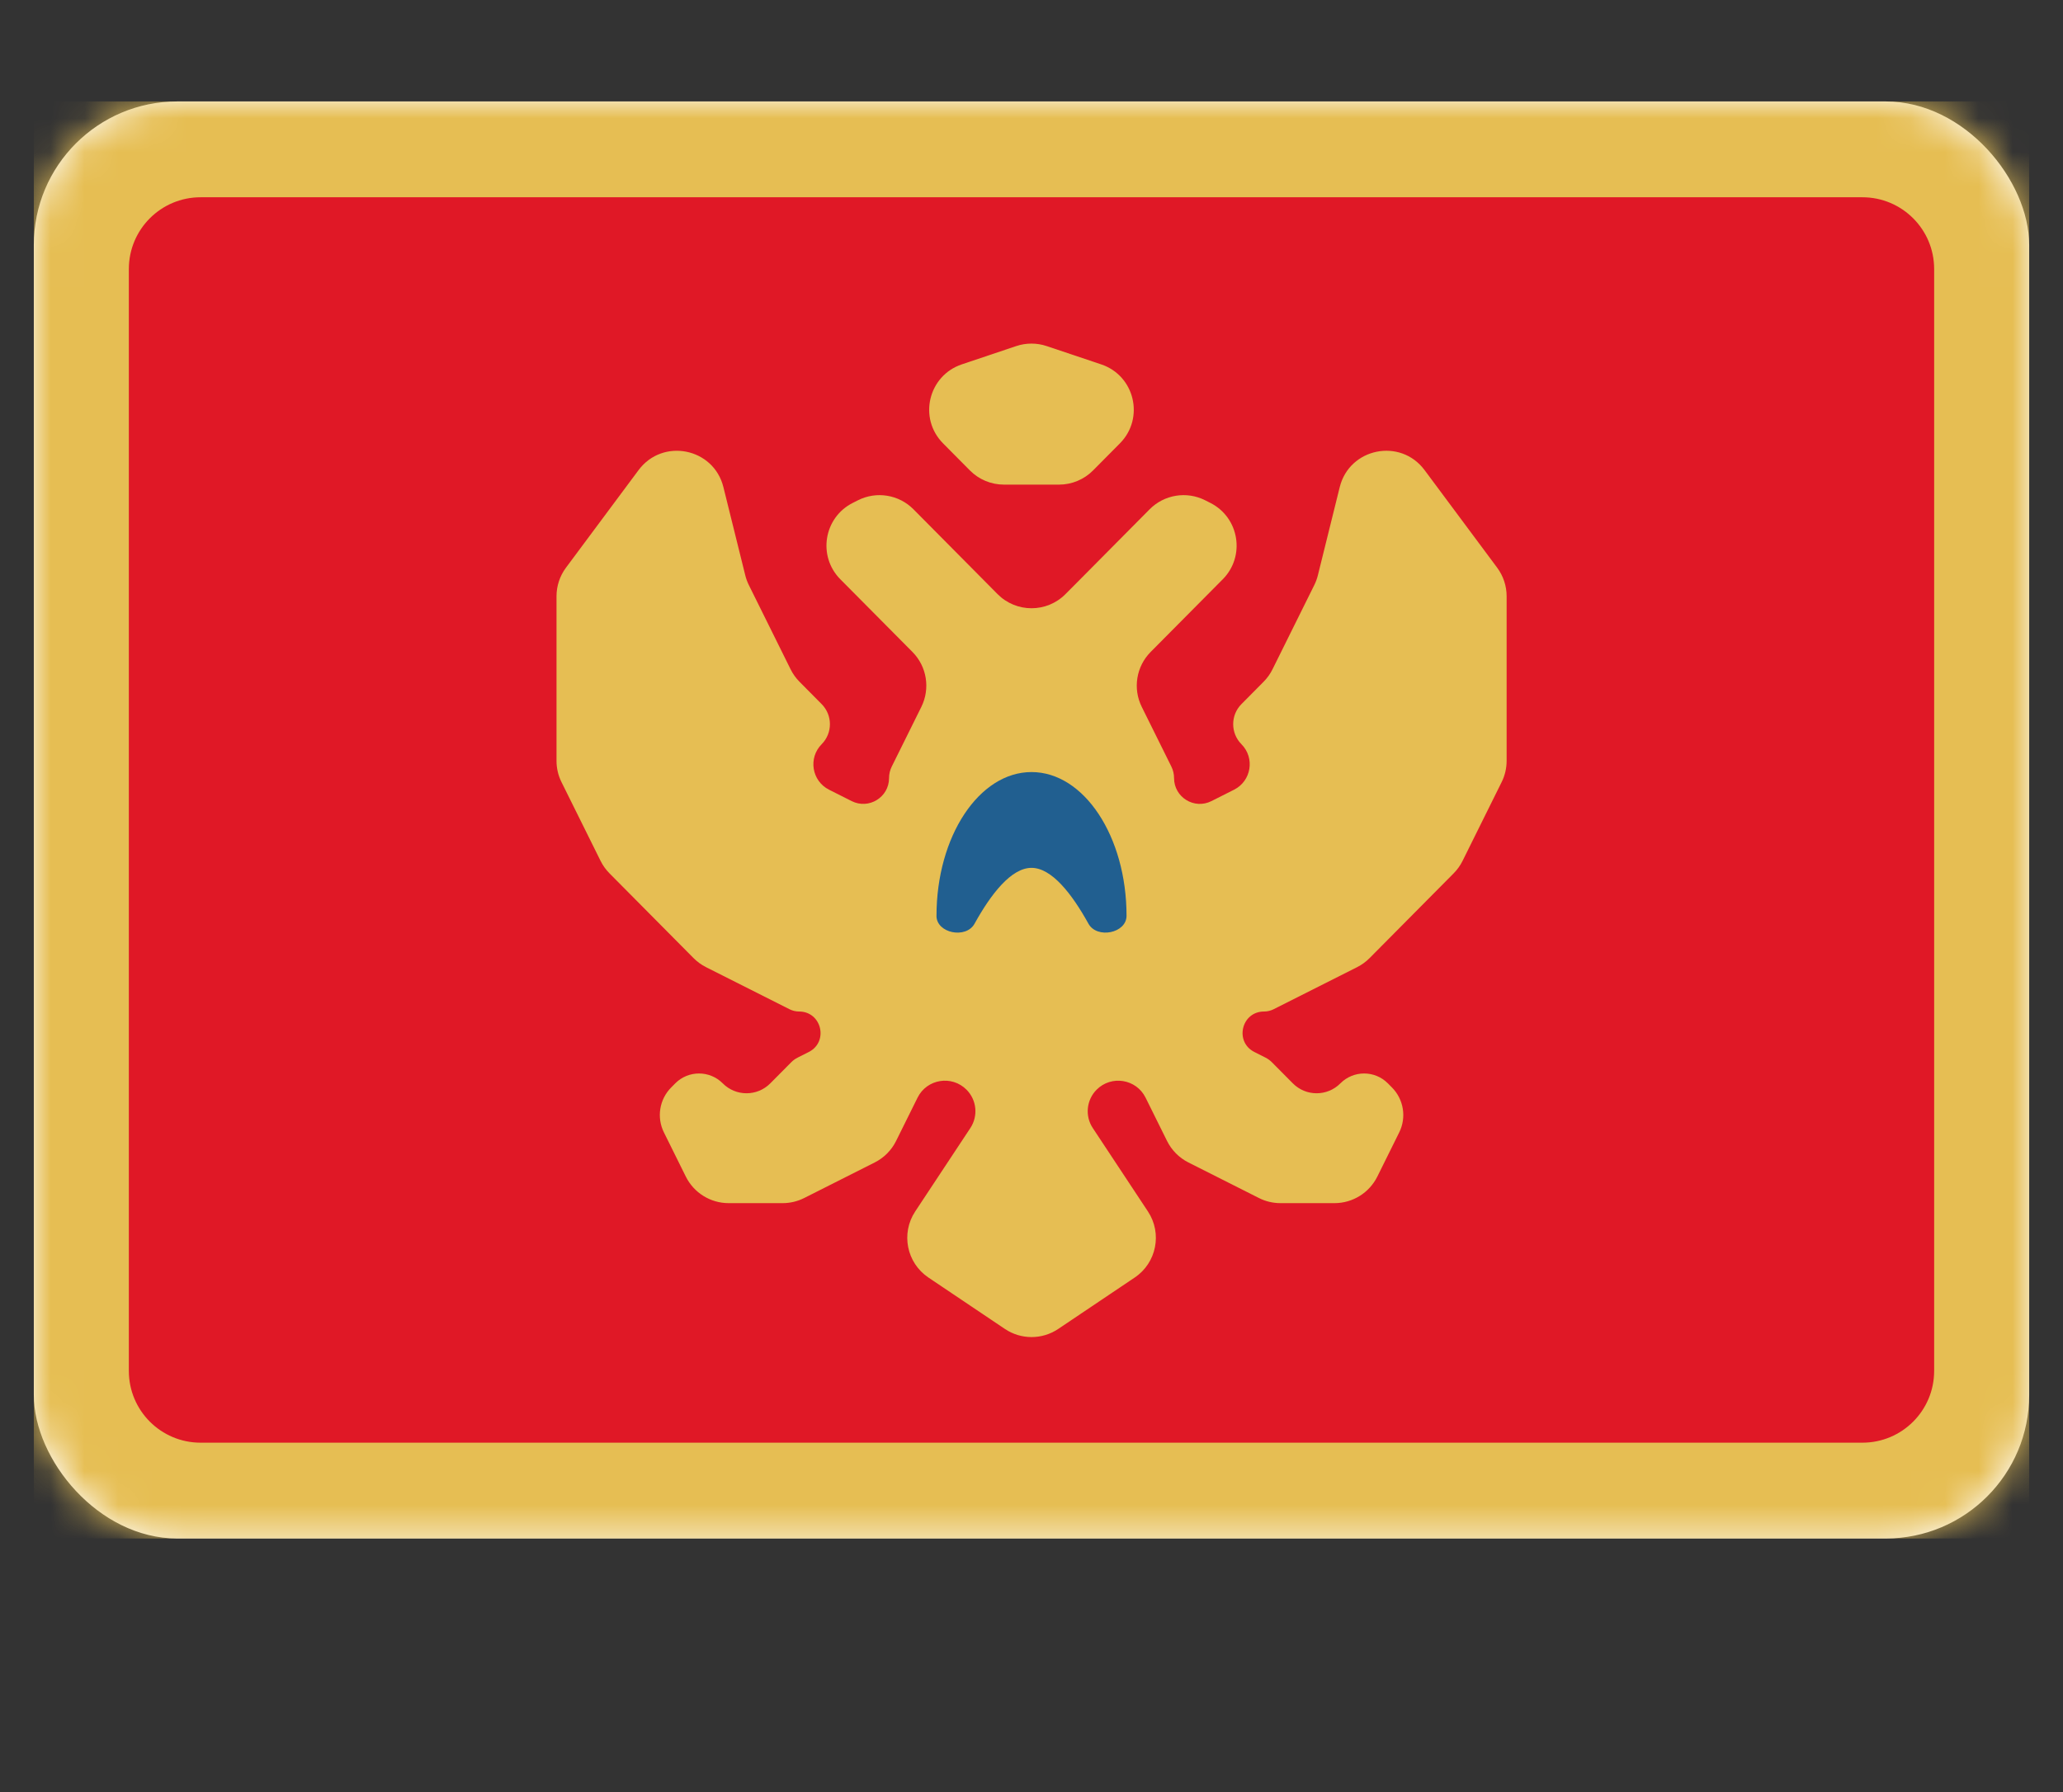 <svg fill="none" height="53" viewBox="0 0 61 53" width="61" xmlns="http://www.w3.org/2000/svg" xmlns:xlink="http://www.w3.org/1999/xlink"><rect x="0" y="0" width="61" height="53" fill="#333333" stroke="none"/><mask id="a" height="43" maskUnits="userSpaceOnUse" width="59" x="1" y="3"><rect fill="#fff" height="42.5" rx="4.243" width="59" x="1" y="3"/></mask><rect fill="#fff" height="42.5" rx="4.243" width="59" x="1" y="3"/><g mask="url(#a)"><path d="m1 3h59v42.5h-59z" fill="#e6be53"/><g clip-rule="evenodd" fill-rule="evenodd"><path d="m3.81 40.545c0 1.172.95 2.121 2.121 2.121h49.138c1.172 0 2.121-.95 2.121-2.121v-32.59c0-1.172-.95-2.121-2.121-2.121h-49.138c-1.172 0-2.121.95-2.121 2.121z" fill="#e01826"/><path d="m28.439 10.776c-.993.334-1.291 1.593-.554 2.336l.795.802c.266.268.627.418 1.004.418h1.631c.377 0 .739-.151 1.004-.418l.795-.802c.737-.744.439-2.003-.554-2.336l-1.611-.541c-.292-.098-.609-.098-.901 0zm3.066 6.794c-.553.558-1.455.558-2.009 0l-.4-.404-2.086-2.104c-.431-.435-1.094-.543-1.641-.267l-.154.078c-.858.433-1.044 1.576-.367 2.259l.034.034 2.098 2.115c.426.429.531 1.082.263 1.624l-.876 1.767c-.052.105-.079.221-.079.339 0 .568-.599.936-1.105.681l-.669-.337c-.511-.258-.622-.939-.219-1.345.326-.329.326-.858 0-1.187l-.655-.661c-.107-.108-.196-.232-.263-.368l-1.234-2.49c-.046-.092-.081-.188-.106-.288l-.647-2.61c-.287-1.16-1.794-1.462-2.508-.504l-2.148 2.888c-.181.244-.279.54-.279.844v4.867c0 .218.05.433.147.628l1.156 2.331c.067.136.156.26.263.368l2.486 2.507c.107.108.231.198.367.267l2.47 1.245c.088.044.186.068.285.068.666 0 .88.897.285 1.197l-.331.167c-.069.035-.133.081-.187.136l-.62.625c-.387.39-1.018.39-1.405 0-.387-.39-1.018-.39-1.405 0l-.12.121c-.349.351-.435.886-.215 1.329l.647 1.306c.239.481.73.786 1.267.786h1.596c.221 0 .439-.052.637-.151l2.088-1.053c.273-.138.494-.36.63-.635l.635-1.281c.275-.554 1.013-.674 1.449-.234.301.303.348.776.112 1.133l-1.631 2.467c-.428.648-.254 1.52.391 1.954l2.261 1.52c.477.321 1.101.321 1.578 0l2.261-1.52c.645-.433.819-1.306.391-1.954l-1.631-2.467c-.236-.356-.189-.829.112-1.133.436-.439 1.174-.32 1.449.234l.635 1.281c.136.274.357.497.63.635l2.088 1.053c.197.1.415.151.637.151h1.596c.537 0 1.028-.305 1.267-.786l.647-1.306c.22-.444.133-.978-.215-1.329l-.12-.121c-.387-.39-1.018-.39-1.405 0-.387.39-1.018.39-1.405 0l-.62-.625c-.055-.055-.118-.101-.187-.136l-.331-.167c-.595-.3-.382-1.197.285-1.197.099 0 .196-.023.285-.068l2.47-1.245c.136-.069.26-.159.367-.267l2.486-2.507c.107-.108.196-.232.263-.368l1.156-2.331c.097-.195.147-.41.147-.628v-4.867c0-.304-.098-.6-.279-.844l-2.148-2.888c-.713-.959-2.22-.656-2.508.504l-.647 2.61c-.025.1-.06.196-.106.288l-1.235 2.49c-.067.136-.156.26-.263.368l-.655.661c-.326.328-.326.858 0 1.187.403.406.292 1.088-.219 1.345l-.669.337c-.507.256-1.105-.113-1.105-.681 0-.117-.027-.233-.079-.339l-.876-1.767c-.269-.542-.163-1.194.263-1.624l2.098-2.115.034-.034c.676-.682.49-1.826-.367-2.259l-.154-.078c-.547-.276-1.21-.168-1.641.267l-2.086 2.104z" fill="#e6be53"/><path d="m27.69 27.083c0 .518.874.69 1.125.236.489-.884 1.087-1.653 1.685-1.653.598 0 1.195.769 1.685 1.653.251.453 1.125.282 1.125-.236 0-2.347-1.258-4.25-2.809-4.25-1.552 0-2.81 1.903-2.81 4.25z" fill="#215f90"/></g></g></svg>